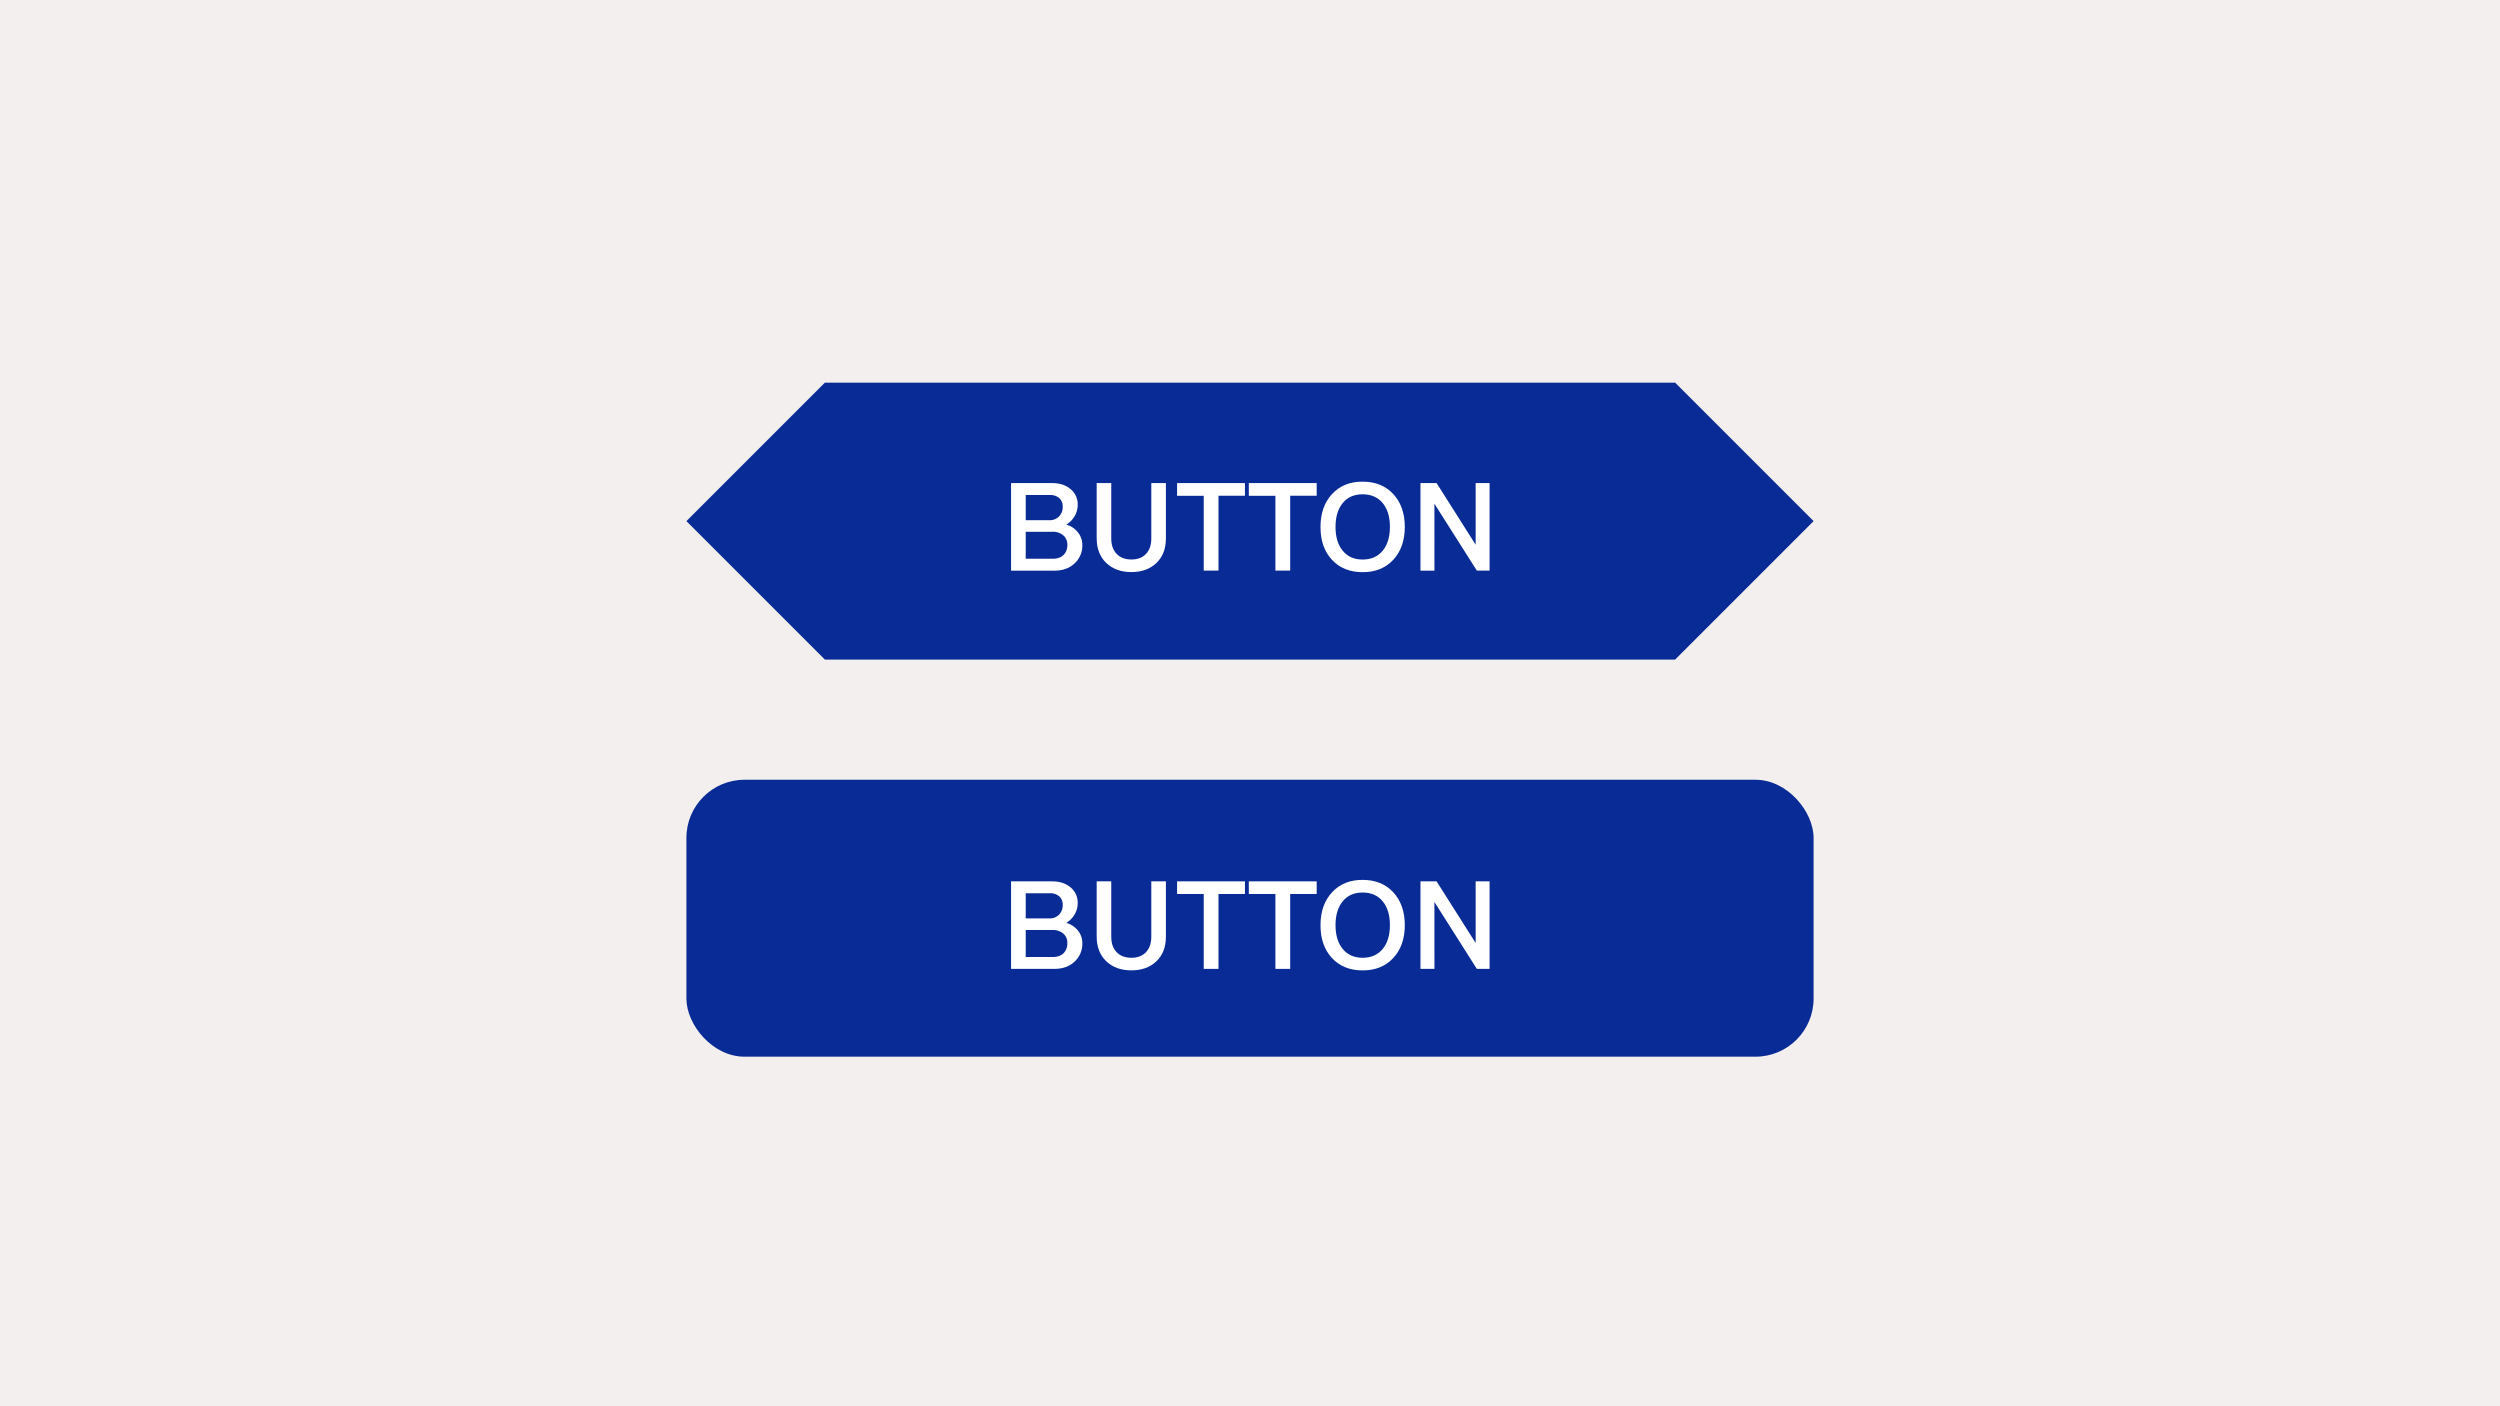<svg xmlns="http://www.w3.org/2000/svg" viewBox="0 0 1920 1080"><defs><style>.cls-1{fill:#f3efee;}.cls-2{fill:#082b96;}.cls-3{fill:#fff;}</style></defs><g id="Background"><rect class="cls-1" width="1920" height="1080"/></g><g id="Graphic"><polygon class="cls-2" points="1286.5 506.56 633.5 506.56 527.16 400.22 527.16 400.22 633.5 293.88 1286.5 293.88 1392.84 400.22 1392.84 400.22 1286.5 506.56"/><rect class="cls-2" x="527.16" y="598.86" width="865.68" height="212.68" rx="44.62"/></g><g id="Isolation_Mode" data-name="Isolation Mode"><path class="cls-3" d="M809.73,744.1H776.5V676.88h31.31q9,0,14.39,4.64a15,15,0,0,1,5.48,12,17.07,17.07,0,0,1-2.32,8.67,18.22,18.22,0,0,1-6.44,6.56,17.74,17.74,0,0,1,9,6,15.38,15.38,0,0,1,3.31,9.7,18.43,18.43,0,0,1-6,14.11Q819.34,744.1,809.73,744.1Zm6.42-49.18a8.37,8.37,0,0,0-2.62-6.51,10.43,10.43,0,0,0-7.27-2.39H787.75v19.31H806a9.81,9.81,0,0,0,7.38-2.88A10.37,10.37,0,0,0,816.15,694.92Zm3.56,29.3a9.09,9.09,0,0,0-3.14-7.26,12.33,12.33,0,0,0-8.39-2.72H787.75V735h20.71c3.57,0,6.33-1,8.3-2.86A10.45,10.45,0,0,0,819.71,724.22Z"/><path class="cls-3" d="M884.2,719.44V676.88h11.21v42.56q0,11.82-7.27,18.8t-19.22,7q-12,0-19.31-7t-7.36-18.8V676.88h11.2v42.56q0,7.54,4.15,11.84t11.32,4.29q7.13,0,11.2-4.29T884.2,719.44Z"/><path class="cls-3" d="M904,676.88h52.12v9.7H935.8V744.1H924.46V686.58H904Z"/><path class="cls-3" d="M959.09,676.88h52.12v9.7H990.87V744.1H979.52V686.58H959.09Z"/><path class="cls-3" d="M1078.89,710.49q0,15.71-8.86,25.26t-23.53,9.52q-14.77,0-23.58-9.52t-8.77-25.26q0-15.66,8.86-25.22t23.49-9.52q14.71,0,23.53,9.52T1078.89,710.49Zm-47.65-18.33q-5.55,6.71-5.56,18.33t5.56,18.35q5.55,6.72,15.26,6.73t15.37-6.73q5.58-6.74,5.58-18.35t-5.58-18.33q-5.58-6.7-15.37-6.7T1031.24,692.16Z"/><path class="cls-3" d="M1101.66,744.1h-10.74V676.88h12.38l30,47.34V676.88H1144V744.1h-9.79l-32.58-51.38Z"/><path class="cls-3" d="M809.73,438.26H776.5V371h31.31q9,0,14.39,4.64a15,15,0,0,1,5.48,12,17.08,17.08,0,0,1-2.32,8.68,18.38,18.38,0,0,1-6.44,6.56,17.68,17.68,0,0,1,9,6.05,15.36,15.36,0,0,1,3.31,9.7,18.44,18.44,0,0,1-6,14.11Q819.34,438.26,809.73,438.26Zm6.42-49.17a8.39,8.39,0,0,0-2.62-6.52,10.43,10.43,0,0,0-7.27-2.39H787.75V399.5H806a9.78,9.78,0,0,0,7.38-2.89A10.36,10.36,0,0,0,816.15,389.09Zm3.56,29.3a9.11,9.11,0,0,0-3.14-7.27,12.38,12.38,0,0,0-8.39-2.72H787.75v20.72h20.71c3.57,0,6.33-.95,8.3-2.86A10.43,10.43,0,0,0,819.71,418.39Z"/><path class="cls-3" d="M884.2,413.61V371h11.21v42.57q0,11.81-7.27,18.79t-19.22,7q-12,0-19.31-7t-7.36-18.79V371h11.2v42.57q0,7.54,4.15,11.83t11.32,4.29q7.13,0,11.2-4.29T884.2,413.61Z"/><path class="cls-3" d="M904,371h52.12v9.71H935.8v57.51H924.46V380.75H904Z"/><path class="cls-3" d="M959.09,371h52.12v9.71H990.87v57.51H979.52V380.75H959.09Z"/><path class="cls-3" d="M1078.89,404.65q0,15.71-8.86,25.27t-23.53,9.51q-14.77,0-23.58-9.51t-8.77-25.27q0-15.64,8.86-25.22t23.49-9.51q14.71,0,23.53,9.51T1078.89,404.65Zm-47.65-18.33q-5.55,6.71-5.56,18.33t5.56,18.35q5.55,6.74,15.26,6.73t15.37-6.73q5.58-6.72,5.58-18.35t-5.58-18.33q-5.58-6.69-15.37-6.7T1031.24,386.32Z"/><path class="cls-3" d="M1101.66,438.26h-10.74V371h12.38l30,47.35V371H1144v67.22h-9.79l-32.58-51.37Z"/></g></svg>